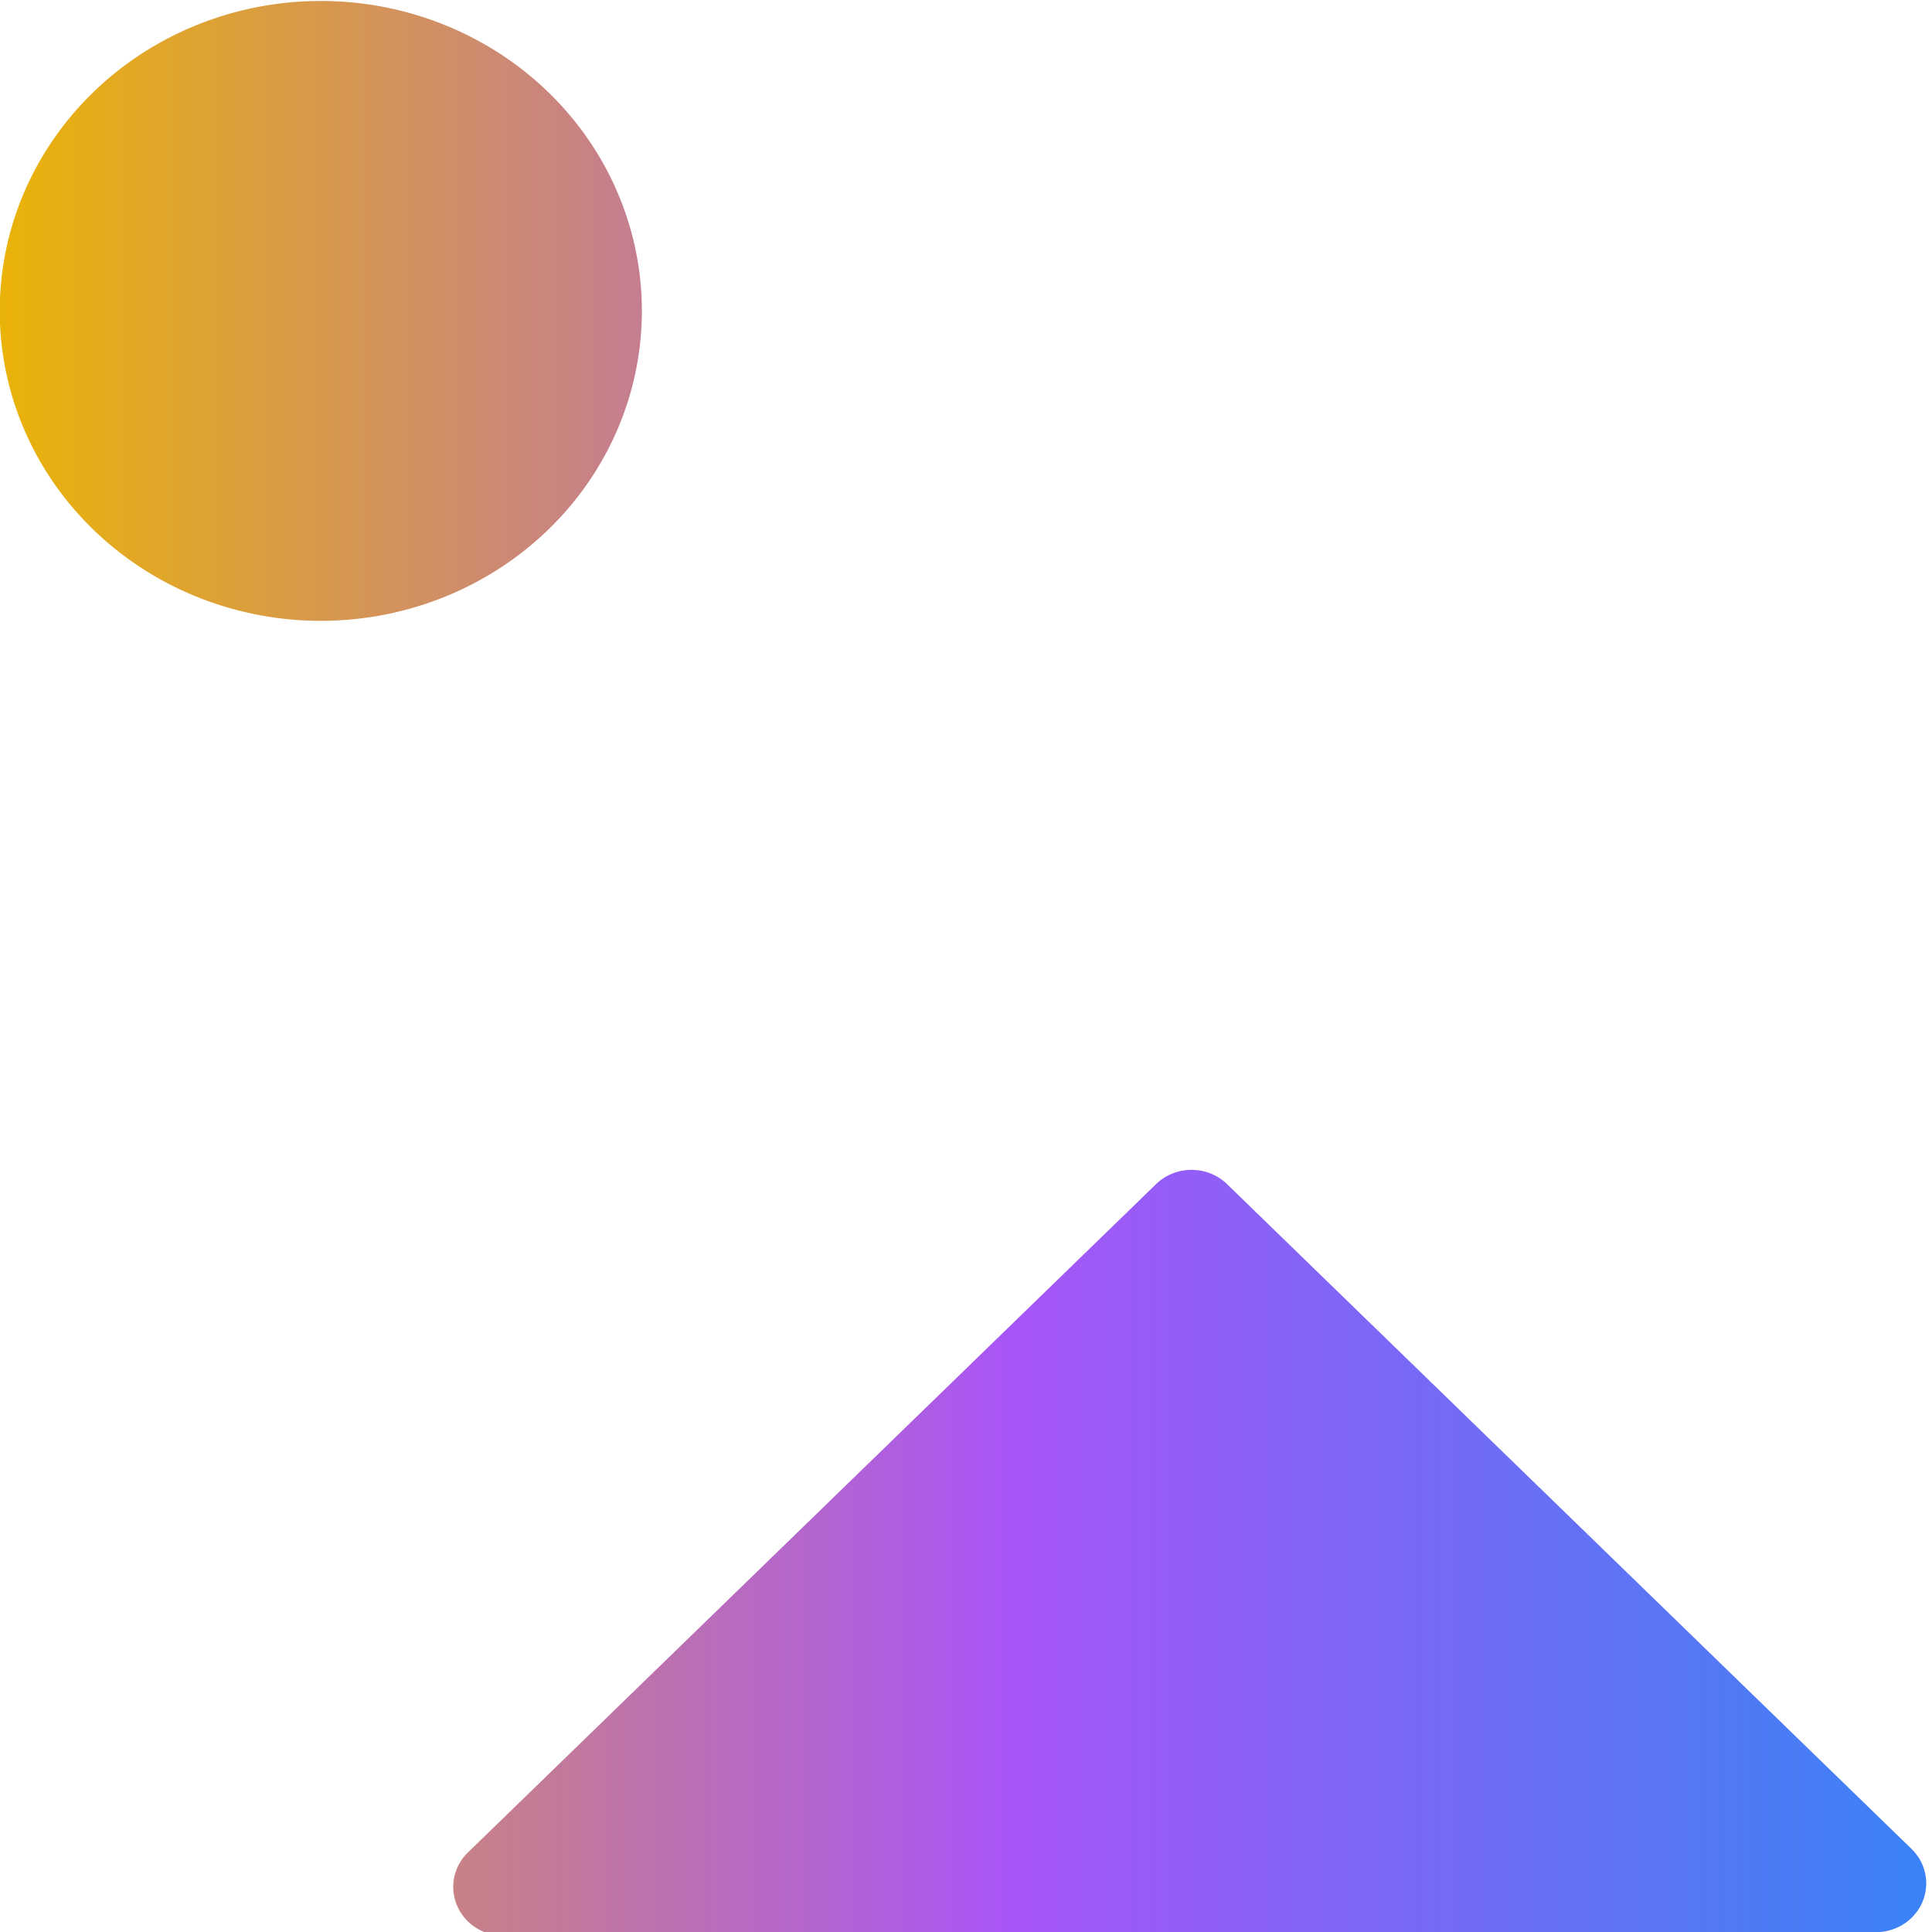<?xml version="1.0" encoding="UTF-8"?>
<!-- Created with Inkscape (http://www.inkscape.org/) -->
<svg width="120" height="120" version="1.1" viewBox="0 0 31.75 31.75" xml:space="preserve" xmlns="http://www.w3.org/2000/svg" xmlns:xlink="http://www.w3.org/1999/xlink"><defs><linearGradient id="linearGradient52183"><stop stop-color="#eab308" offset="0"/><stop stop-color="#a855f7" offset=".562"/><stop stop-color="#3b82f6" offset="1"/></linearGradient><linearGradient id="linearGradient1615" x1="488.33" x2="828.43" y1="-7.495" y2="-7.495" gradientUnits="userSpaceOnUse" xlink:href="#linearGradient52183"/><linearGradient id="linearGradient1617" x1="488.33" x2="828.43" y1="-7.495" y2="-7.495" gradientTransform="matrix(1.037,0,0,1.029,-17.93,5.192)" gradientUnits="userSpaceOnUse" xlink:href="#linearGradient52183"/></defs><g transform="matrix(.1 0 0 .099 -2.632 -5.421)"><g transform="matrix(.933 0 0 .938 -429.33 222.5)" fill="url(#linearGradient1615)"><g fill="url(#linearGradient1615)"><g transform="matrix(1.076,0,0,1.05,-64.874,-8.702)" fill="url(#linearGradient1615)"><path d="m709.22 35.143a8.22 8.22 0 0 0-5.811 2.408l-112.64 112.64a8.22 8.22 0 0 0 5.832 14.031l224.69-0.598a8.22 8.22 0 0 0 5.791-14.029l-112.04-112.04a8.22 8.22 0 0 0-5.812-2.408z" color="#000000" fill="url(#linearGradient1615)" stroke-linecap="round" stroke-linejoin="round" style="-inkscape-stroke:none;paint-order:markers fill stroke"/></g><path d="m601.43-123.81a56.553 54.849 0 0 1-56.553 54.849 56.553 54.849 0 0 1-56.553-54.849 56.553 54.849 0 0 1 56.553-54.849 56.553 54.849 0 0 1 56.553 54.849z" fill="url(#linearGradient1617)" stroke-width="9.701"/><path d="m715.47-178.56c-1.942 5.4e-4 -3.806 0.762-5.193 2.121l-37.588 38.513c-0.023 0.022-0.046 0.044-0.068 0.066l-143.07 143.83-38.624 36.787c-1.419 1.39-2.222 3.291-2.228 5.277l-0.373 108.17c-0.019 6.641 8.024 9.964 12.697 5.246l144.51-144.95 37.545-36.781c0.023-0.022 0.046-0.044 0.068-0.066l143.11-145.56c4.657-4.682 1.34-12.658-5.264-12.658z" color="#000000" fill="url(#linearGradient1615)" stroke-linecap="round" stroke-linejoin="round" style="-inkscape-stroke:none;paint-order:markers fill stroke"/></g></g></g></svg>
